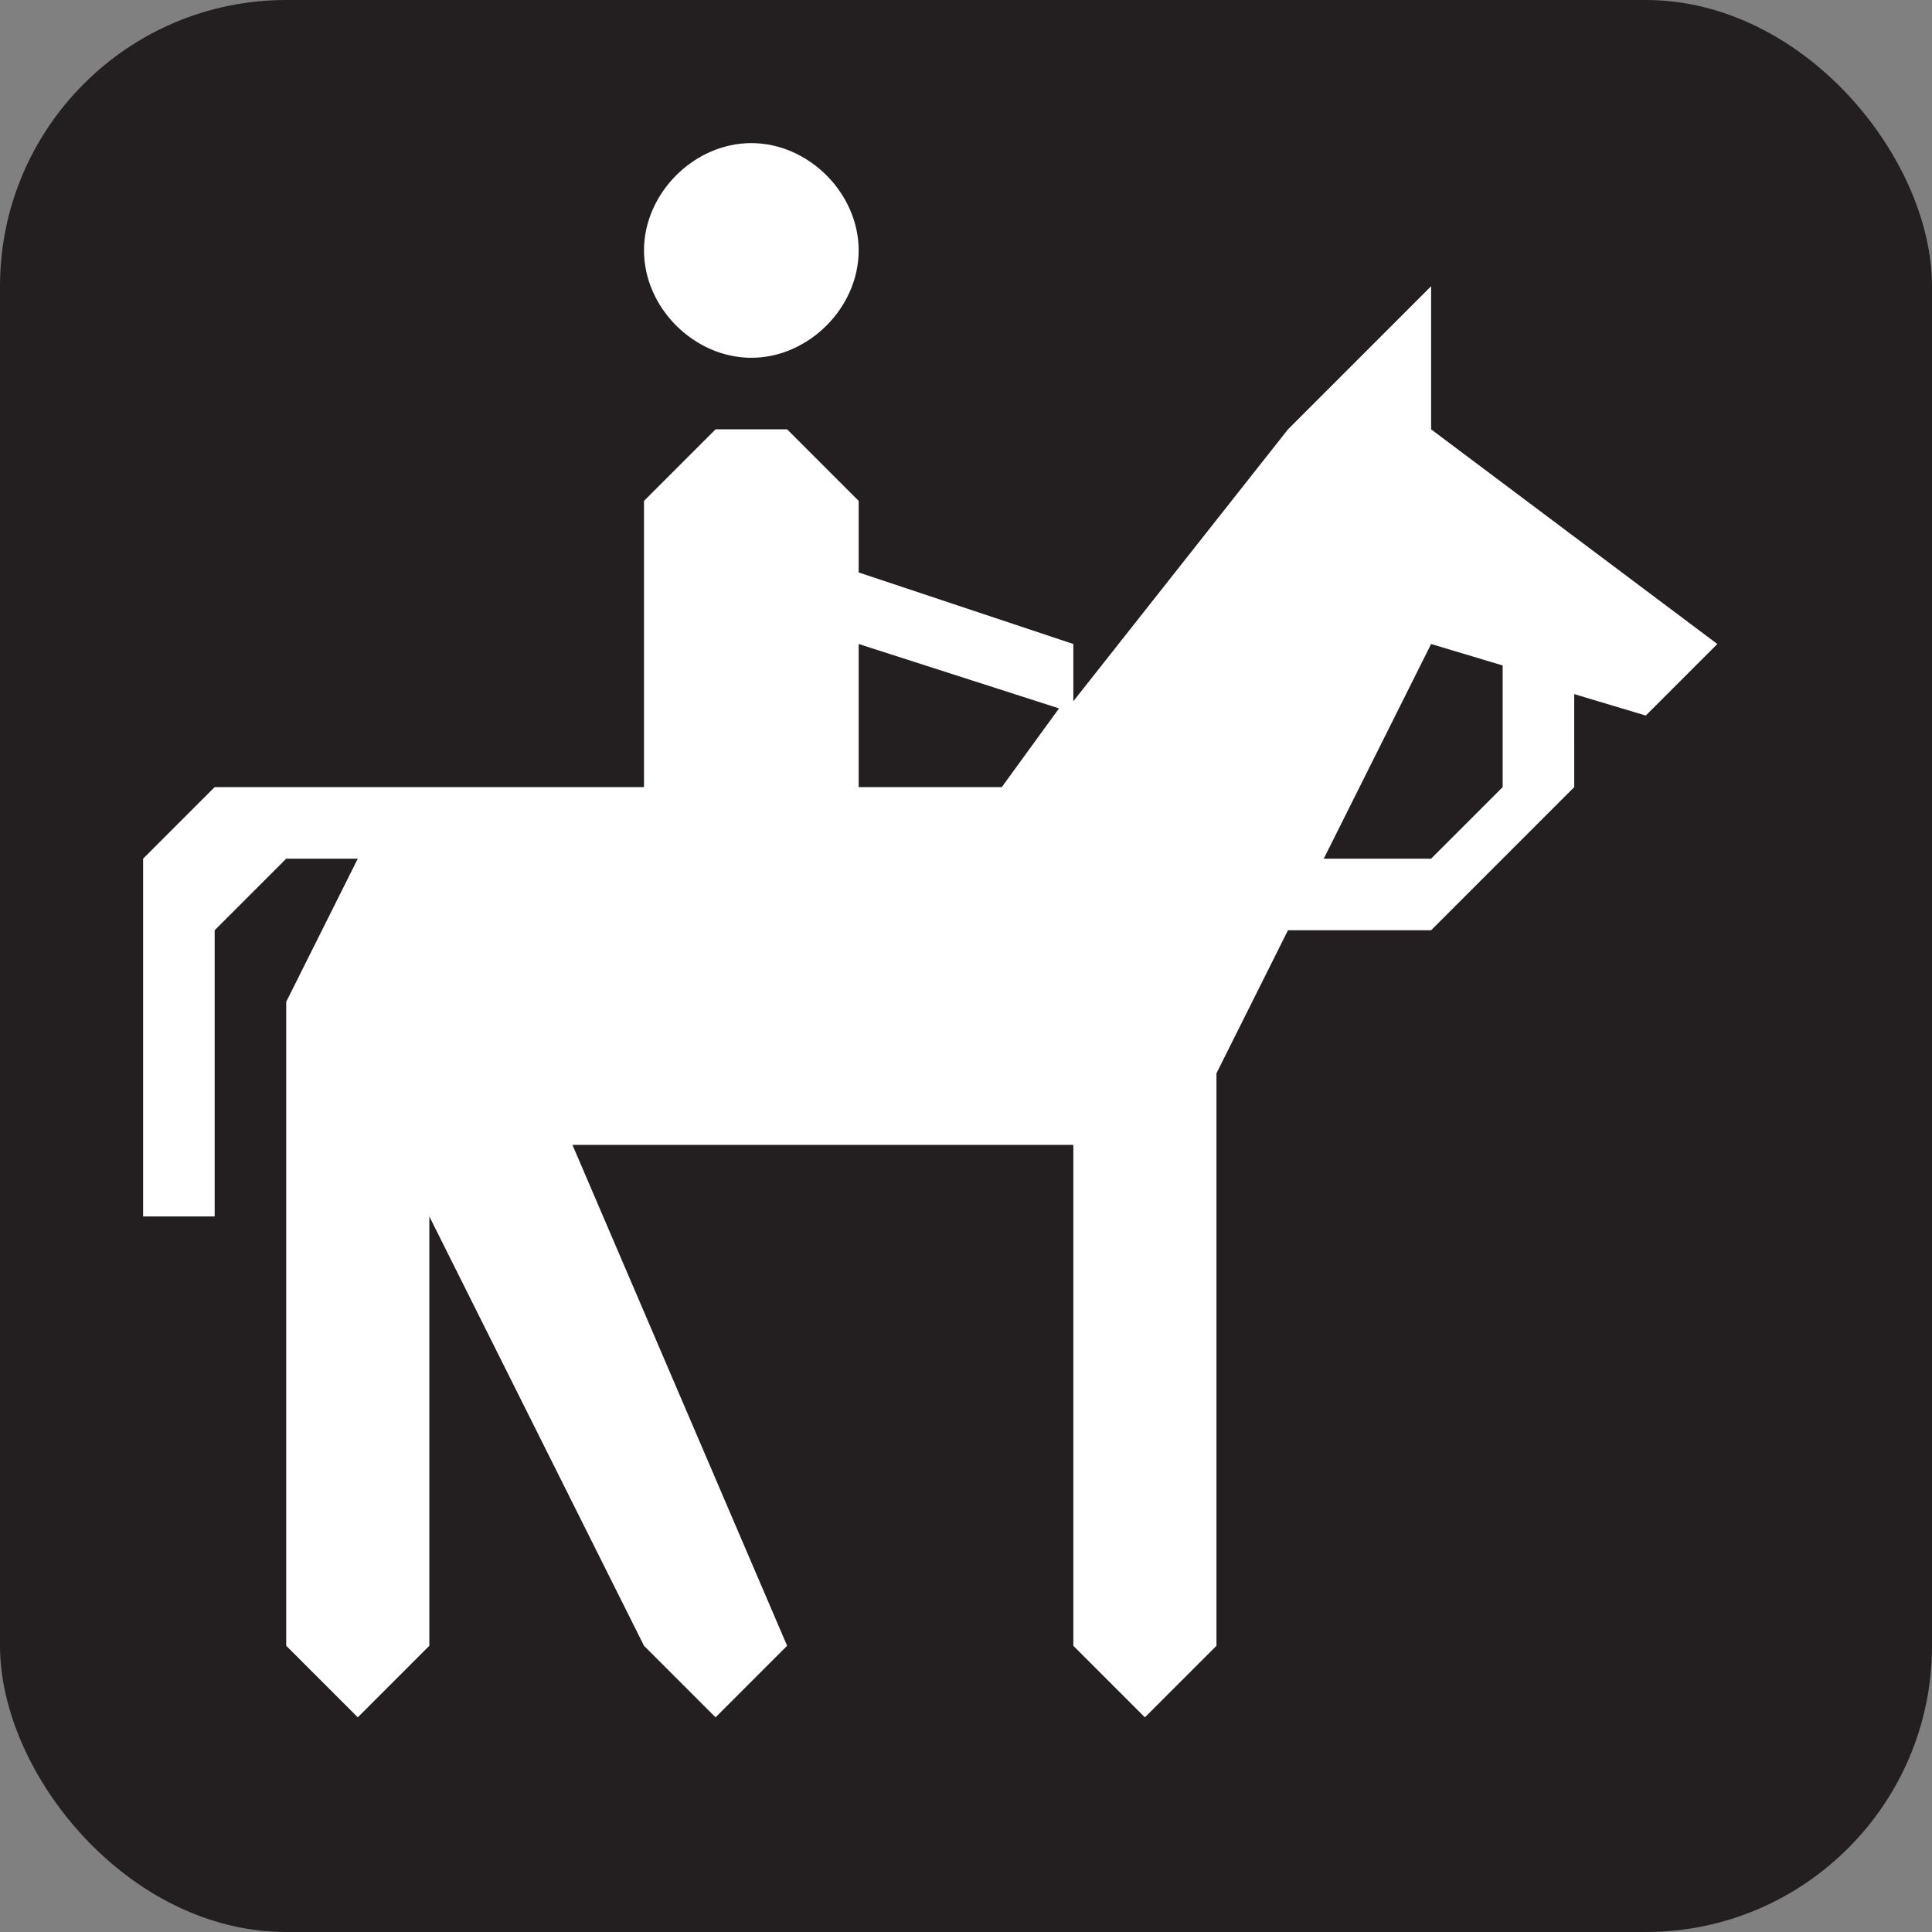 <svg xmlns="http://www.w3.org/2000/svg" viewBox="0 0 27 27" height="27" width="27"><rect x="0" y="0" width="27" height="27" fill="#808080" stroke="none"/><title>horseback-riding-white-22.svg</title><rect fill="none" x="0" y="0" width="27" height="27"></rect><rect x="0" y="0" width="27" height="27" rx="4" ry="4" fill="#231f20"></rect><path fill="#ffffff" transform="translate(2 2)" d="M22,7l-4-3V2l-2,2l-3,3.8V7l-3-1V5L9,4H8L7,5v4H1l-1,1v5h1v-4l1-1h1l-1,2v1v8l1,1l1-1v-6l3,6l1,1l1-1l-3-7h7
	v7l1,1l1-1v-8l1-2h2l2-2V7.7L21,8L22,7z M12,9h-2V7l2.8,0.9L12,9z M19,9l-1,1h-1.5L18,7l1,0.3V9z"></path><path fill="#ffffff" transform="translate(2 2)" d="M8.5,0C9.3,0,10,0.7,10,1.5S9.3,3,8.5,3S7,2.3,7,1.5S7.7,0,8.5,0z"></path></svg>